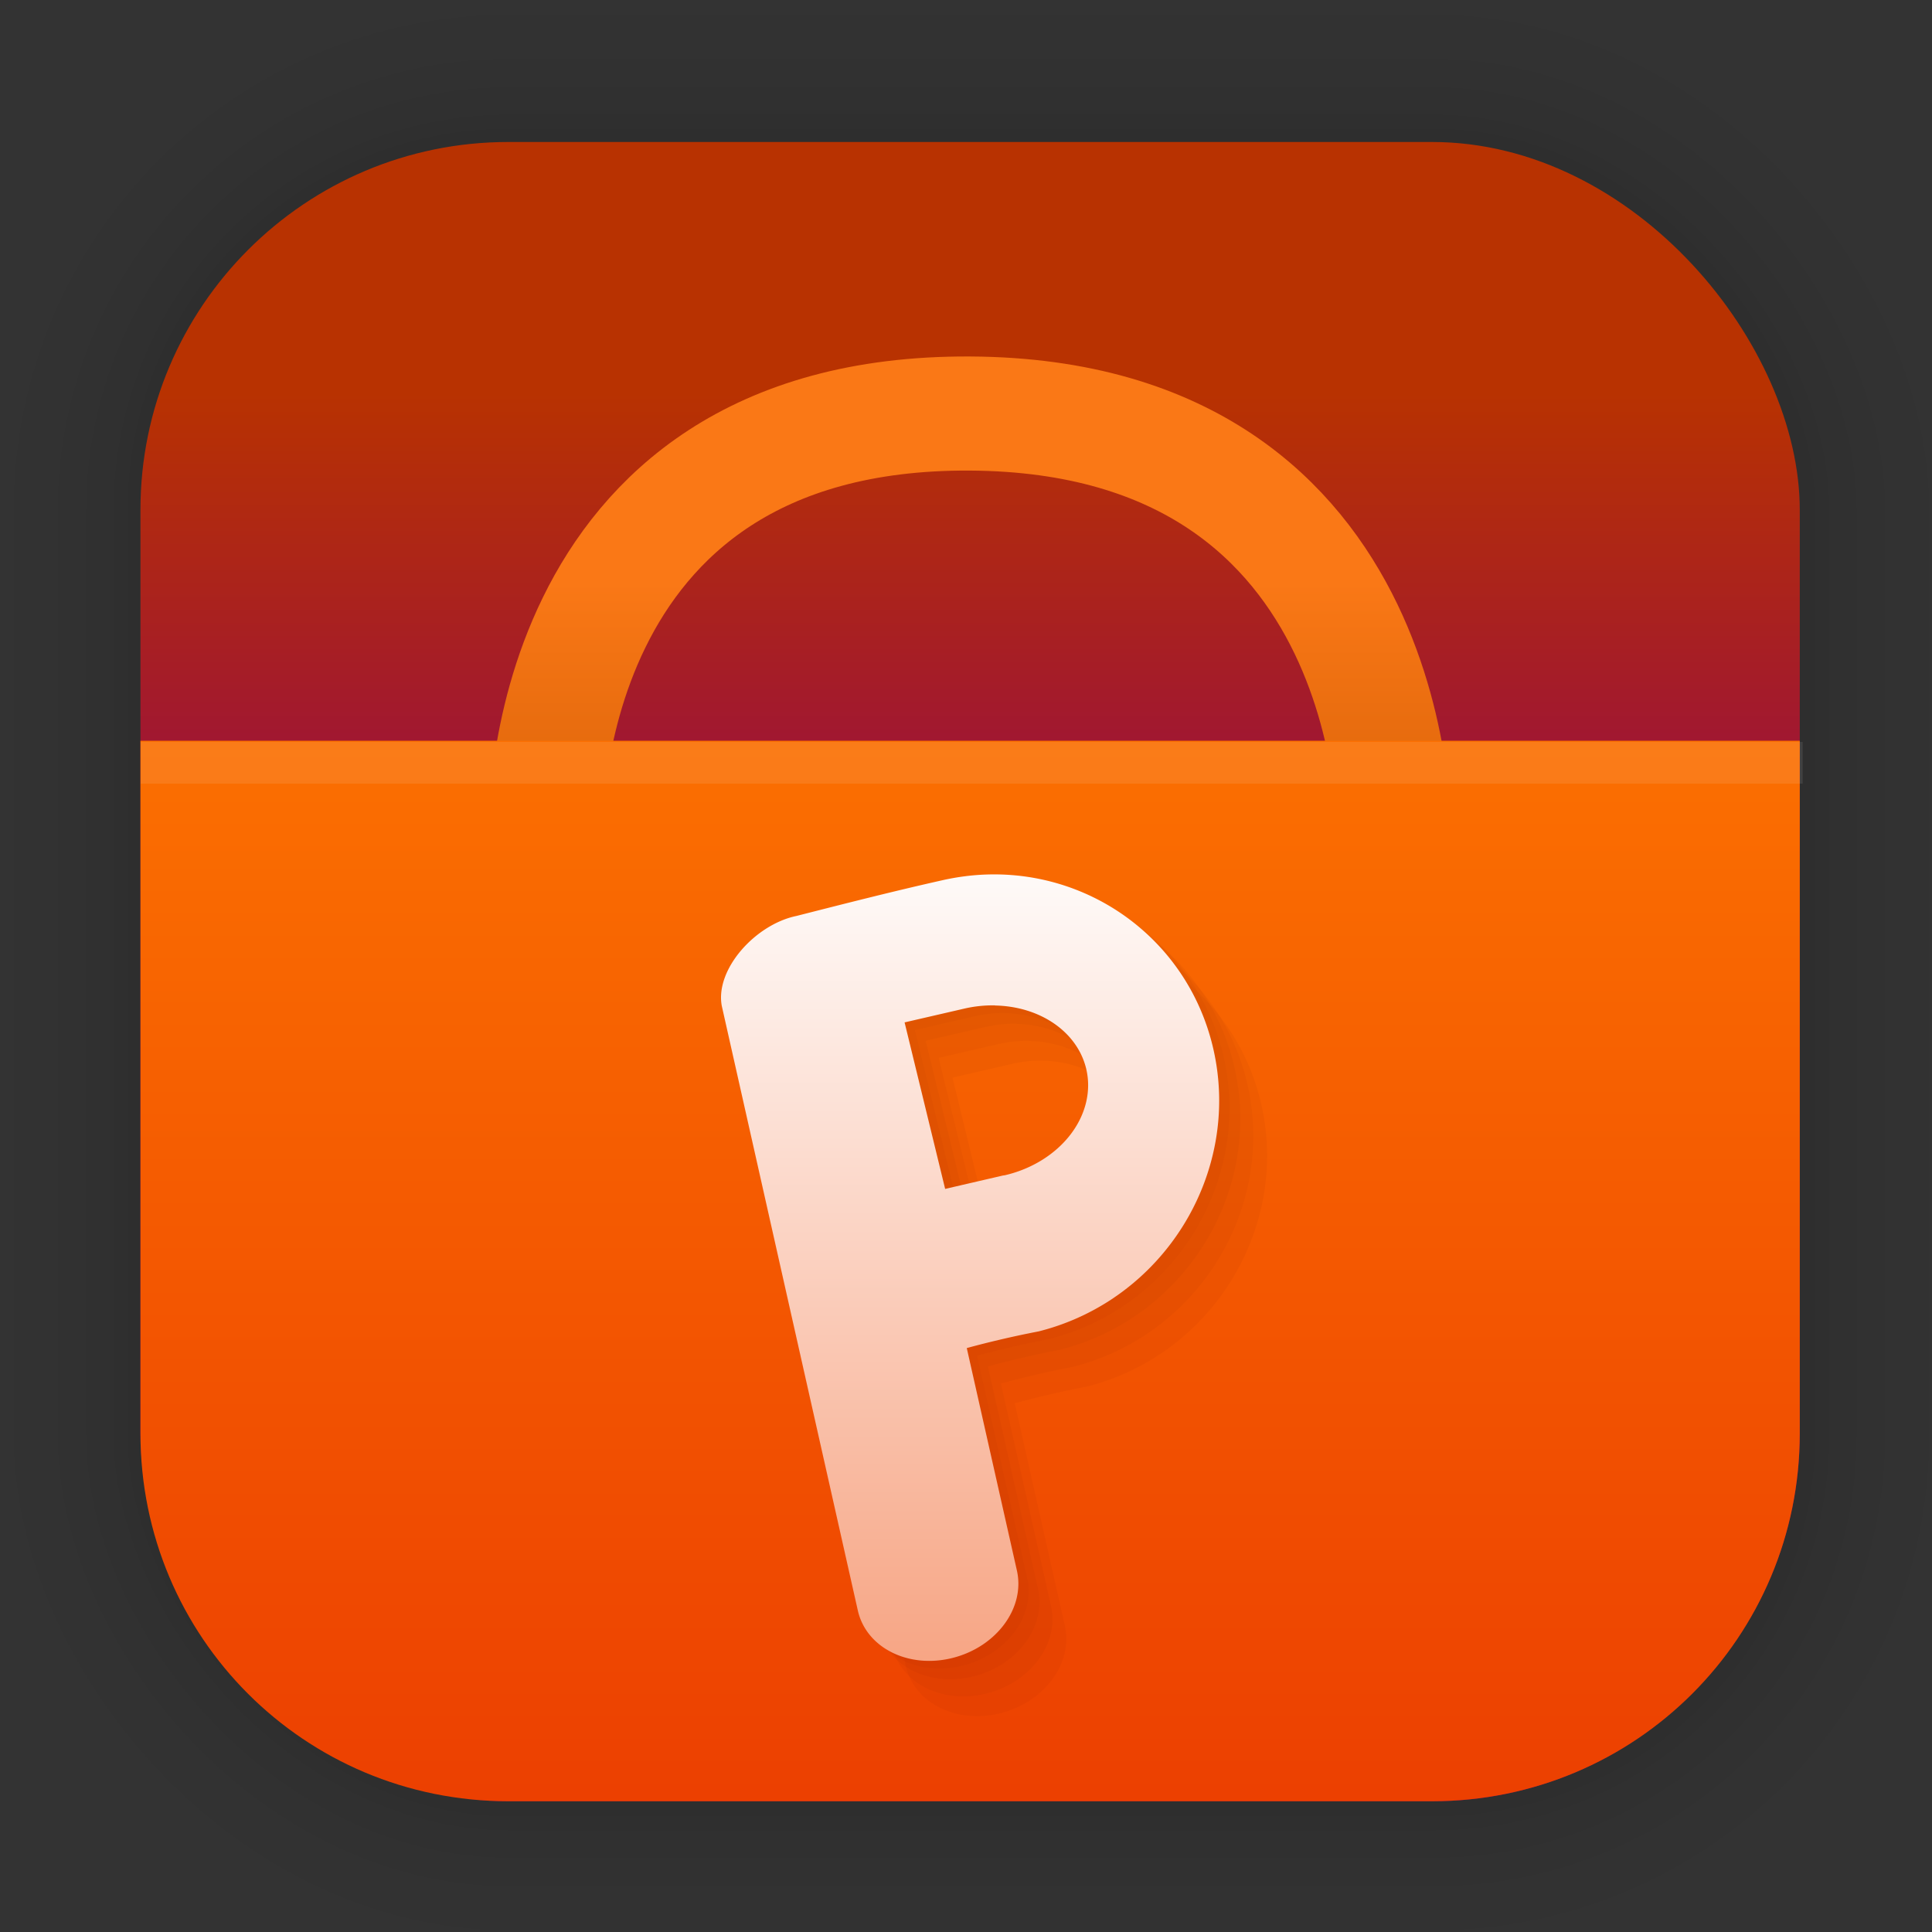 <?xml version="1.0" encoding="UTF-8"?>
<svg id="svg6" width="128" height="128" version="1.1" viewBox="0 0 33.867 33.867" xmlns="http://www.w3.org/2000/svg" xmlns:cc="http://creativecommons.org/ns#" xmlns:dc="http://purl.org/dc/elements/1.1/" xmlns:rdf="http://www.w3.org/1999/02/22-rdf-syntax-ns#" xmlns:xlink="http://www.w3.org/1999/xlink">
 <rect x="0" y="0" width="33.867" height="33.867" fill="#333333" stroke="none"/>
 <defs id="defs2">
  <linearGradient id="linearGradient1263" x1="18.405" x2="18.405" y1="31.462" y2="13.076" gradientUnits="userSpaceOnUse">
   <stop id="stop25" stop-color="#ec4001" offset="0"/>
   <stop id="stop27" stop-color="#fb6f01" offset="1"/>
  </linearGradient>
  <linearGradient id="linearGradient1518" x1="16.492" x2="16.492" y1="6.874" y2="18.2" gradientUnits="userSpaceOnUse">
   <stop id="stop1512" stop-color="#b83201" offset="0"/>
   <stop id="stop1514" stop-color="#8d0159" offset="1"/>
  </linearGradient>
  <linearGradient id="linearGradient3841" x1="15.393" x2="15.393" y1="10.203" y2="14.465" gradientUnits="userSpaceOnUse">
   <stop id="stop3835" stop-color="#fa7816" offset="0"/>
   <stop id="stop3837" stop-color="#dd650a" offset="1"/>
  </linearGradient>
  <linearGradient id="linearGradient4207" x1="12.64" x2="12.64" y1="14.508" y2="44.83" gradientUnits="userSpaceOnUse">
   <stop id="stop4201" stop-color="#fff" offset="0"/>
   <stop id="stop4203" stop-color="#ee4501" offset="1"/>
  </linearGradient>
 </defs>
 <g id="layer1">
  <g id="g1702" transform="matrix(.976 0 0 .976 -65.683 -37.233)" fill="none" opacity=".297" stroke="#000" stroke-linecap="round" stroke-linejoin="round" stroke-opacity=".02">
   <rect id="rect1634" x="69.84" y="40.71" width="29.811" height="29.811" rx="6.61" ry="6.61" stroke-width=".1"/>
   <rect id="rect1638" x="69.84" y="40.71" width="29.811" height="29.811" rx="6.61" ry="6.61" stroke-width=".2"/>
   <rect id="rect1640" x="69.84" y="40.71" width="29.811" height="29.811" rx="6.61" ry="6.61" stroke-width=".3"/>
   <rect id="rect1642" x="69.84" y="40.71" width="29.811" height="29.811" rx="6.61" ry="6.61" stroke-width=".4"/>
   <rect id="rect1644" x="69.84" y="40.71" width="29.811" height="29.811" rx="6.61" ry="6.61" stroke-width=".5"/>
   <rect id="rect1646" x="69.84" y="40.71" width="29.811" height="29.811" rx="6.61" ry="6.61" stroke-width=".6"/>
   <rect id="rect1648" x="69.84" y="40.71" width="29.811" height="29.811" rx="6.61" ry="6.61" stroke-width=".7"/>
   <rect id="rect1650" x="69.84" y="40.71" width="29.811" height="29.811" rx="6.61" ry="6.61" stroke-width=".8"/>
   <rect id="rect1652" x="69.84" y="40.71" width="29.811" height="29.811" rx="6.61" ry="6.61"/>
   <rect id="rect1654" x="69.84" y="40.71" width="29.811" height="29.811" rx="6.61" ry="6.61" stroke-width="1.2"/>
   <rect id="rect1656" x="69.84" y="40.71" width="29.811" height="29.811" rx="6.61" ry="6.61" stroke-width="1.4"/>
   <rect id="rect1658" x="69.84" y="40.71" width="29.811" height="29.811" rx="6.61" ry="6.61" stroke-width="1.6"/>
   <rect id="rect1660" x="69.84" y="40.71" width="29.811" height="29.811" rx="6.61" ry="6.61" stroke-width="1.8"/>
   <rect id="rect1662" x="69.84" y="40.71" width="29.811" height="29.811" rx="6.61" ry="6.61" stroke-width="2"/>
   <rect id="rect1664" x="69.84" y="40.71" width="29.811" height="29.811" rx="6.61" ry="6.61" stroke-width="2.2"/>
   <rect id="rect1666" x="69.84" y="40.71" width="29.811" height="29.811" rx="6.61" ry="6.61" stroke-width="2.6"/>
   <rect id="rect1668" x="69.84" y="40.71" width="29.811" height="29.811" rx="6.61" ry="6.61" stroke-width="3"/>
   <rect id="rect1670" x="69.84" y="40.71" width="29.811" height="29.811" rx="6.61" ry="6.61" stroke-width="3.4"/>
   <rect id="rect1672" x="69.84" y="40.71" width="29.811" height="29.811" rx="6.61" ry="6.61" stroke-width="3.8"/>
   <rect id="rect1674" x="69.84" y="40.71" width="29.811" height="29.811" rx="6.61" ry="6.61" stroke-width="4.2"/>
   <rect id="rect1676" x="69.84" y="40.71" width="29.811" height="29.811" rx="6.61" ry="6.61" stroke-width="4.6"/>
   <rect id="rect1678" x="69.84" y="40.71" width="29.811" height="29.811" rx="6.61" ry="6.61" stroke-width="5"/>
  </g>
  <rect id="rect849" x="2.462" y="2.489" width="29.087" height="29.087" rx="6.449" ry="6.449" fill="url(#linearGradient1518)" stroke-linecap="round" stroke-linejoin="round" stroke-width="2.688"/>
  <path id="path1553" d="m9.566 14.605s-0.215-7.399 7.439-7.356c7.655 0.043 7.439 7.522 7.439 7.522" fill="none" stroke="url(#linearGradient3841)" stroke-width="2"/>
  <path id="rect1025" d="m31.549 12.985v12.141c0 3.573-2.877 6.449-6.449 6.449h-16.189c-3.573 0-6.449-2.877-6.449-6.449v-12.141z" fill="url(#linearGradient1263)" stroke-linecap="round" stroke-linejoin="round" stroke-width="2.688"/>
  <path id="path3976" transform="scale(.265)" d="m9.305 49.078v2.76h109.94v-2.76h-109.94z" fill="#fafafa" fill-opacity=".095" stroke-linecap="round" stroke-linejoin="round" stroke-width="10.158"/>
  <g id="g5906" fill="#500" fill-opacity=".131" opacity=".325" stroke-width=".46">
   <path id="path5750" d="m17.5 15.463c-0.265 0.007-0.535 0.041-0.805 0.102-0.875 0.196-1.764 0.424-2.554 0.625-0.72 0.148-1.431 0.936-1.309 1.579l2.384 10.595c0.147 0.655 0.887 1.027 1.66 0.833 0.772-0.194 1.276-0.877 1.129-1.531l-0.879-3.901c0.409-0.112 0.866-0.217 1.258-0.292 2.185-0.548 3.558-2.76 3.067-4.939-0.424-1.876-2.094-3.12-3.951-3.071zm0.122 2.297a1.502 1.828 78.314 0 1 1.596 1.103 1.502 1.828 78.314 0 1-1.426 1.873 1.502 1.828 78.314 0 1-0.031 0.004l-1.014 0.235-0.711-2.919 1.044-0.241a1.502 1.828 78.314 0 1 0.542-0.057z"/>
   <path id="path5896" d="m17.691 15.651c-0.265 0.007-0.535 0.041-0.805 0.102-0.875 0.196-1.764 0.424-2.554 0.625-0.72 0.148-1.431 0.936-1.309 1.579l2.384 10.595c0.147 0.655 0.887 1.027 1.66 0.833 0.772-0.194 1.276-0.877 1.129-1.531l-0.879-3.901c0.409-0.112 0.866-0.217 1.258-0.292 2.185-0.548 3.558-2.76 3.067-4.939-0.424-1.876-2.094-3.12-3.951-3.071zm0.122 2.297a1.502 1.828 78.314 0 1 1.596 1.103 1.502 1.828 78.314 0 1-1.426 1.873 1.502 1.828 78.314 0 1-0.031 0.004l-1.014 0.235-0.711-2.919 1.044-0.241a1.502 1.828 78.314 0 1 0.542-0.057z"/>
   <path id="path5898" d="m17.919 15.951c-0.265 0.007-0.535 0.041-0.805 0.102-0.875 0.196-1.764 0.424-2.554 0.625-0.72 0.148-1.431 0.936-1.309 1.579l2.384 10.595c0.147 0.655 0.887 1.027 1.66 0.833 0.772-0.194 1.276-0.877 1.129-1.531l-0.879-3.901c0.409-0.112 0.866-0.217 1.258-0.292 2.185-0.548 3.558-2.76 3.067-4.939-0.424-1.876-2.094-3.12-3.951-3.071zm0.122 2.297a1.502 1.828 78.314 0 1 1.596 1.103 1.502 1.828 78.314 0 1-1.426 1.873 1.502 1.828 78.314 0 1-0.031 0.004l-1.014 0.235-0.711-2.919 1.044-0.241a1.502 1.828 78.314 0 1 0.542-0.057z"/>
   <path id="path5900" d="m18.161 16.297c-0.265 0.007-0.535 0.041-0.805 0.102-0.875 0.196-1.764 0.424-2.554 0.625-0.72 0.148-1.431 0.936-1.309 1.579l2.384 10.595c0.147 0.655 0.887 1.027 1.66 0.833 0.772-0.194 1.276-0.877 1.129-1.531l-0.879-3.901c0.409-0.112 0.866-0.217 1.258-0.292 2.185-0.548 3.558-2.76 3.067-4.939-0.424-1.876-2.094-3.12-3.951-3.071zm0.122 2.297a1.502 1.828 78.314 0 1 1.596 1.103 1.502 1.828 78.314 0 1-1.426 1.873 1.502 1.828 78.314 0 1-0.031 0.004l-1.014 0.235-0.711-2.919 1.044-0.241a1.502 1.828 78.314 0 1 0.542-0.057z"/>
  </g>
  <path id="path14" d="m17.321 15.329c-0.265 0.007-0.535 0.041-0.805 0.102-0.875 0.196-1.764 0.424-2.554 0.625-0.72 0.148-1.431 0.936-1.309 1.579l2.384 10.595c0.147 0.655 0.887 1.027 1.66 0.833 0.772-0.194 1.276-0.877 1.129-1.531l-0.879-3.901c0.409-0.112 0.866-0.217 1.258-0.292 2.185-0.548 3.558-2.76 3.067-4.939-0.424-1.876-2.094-3.12-3.951-3.071zm0.122 2.297a1.502 1.828 78.314 0 1 1.596 1.103 1.502 1.828 78.314 0 1-1.426 1.873 1.502 1.828 78.314 0 1-0.031 0.004l-1.014 0.235-0.711-2.919 1.044-0.241a1.502 1.828 78.314 0 1 0.542-0.057z" fill="url(#linearGradient4207)" stroke-width=".46"/>
 </g>
</svg>
